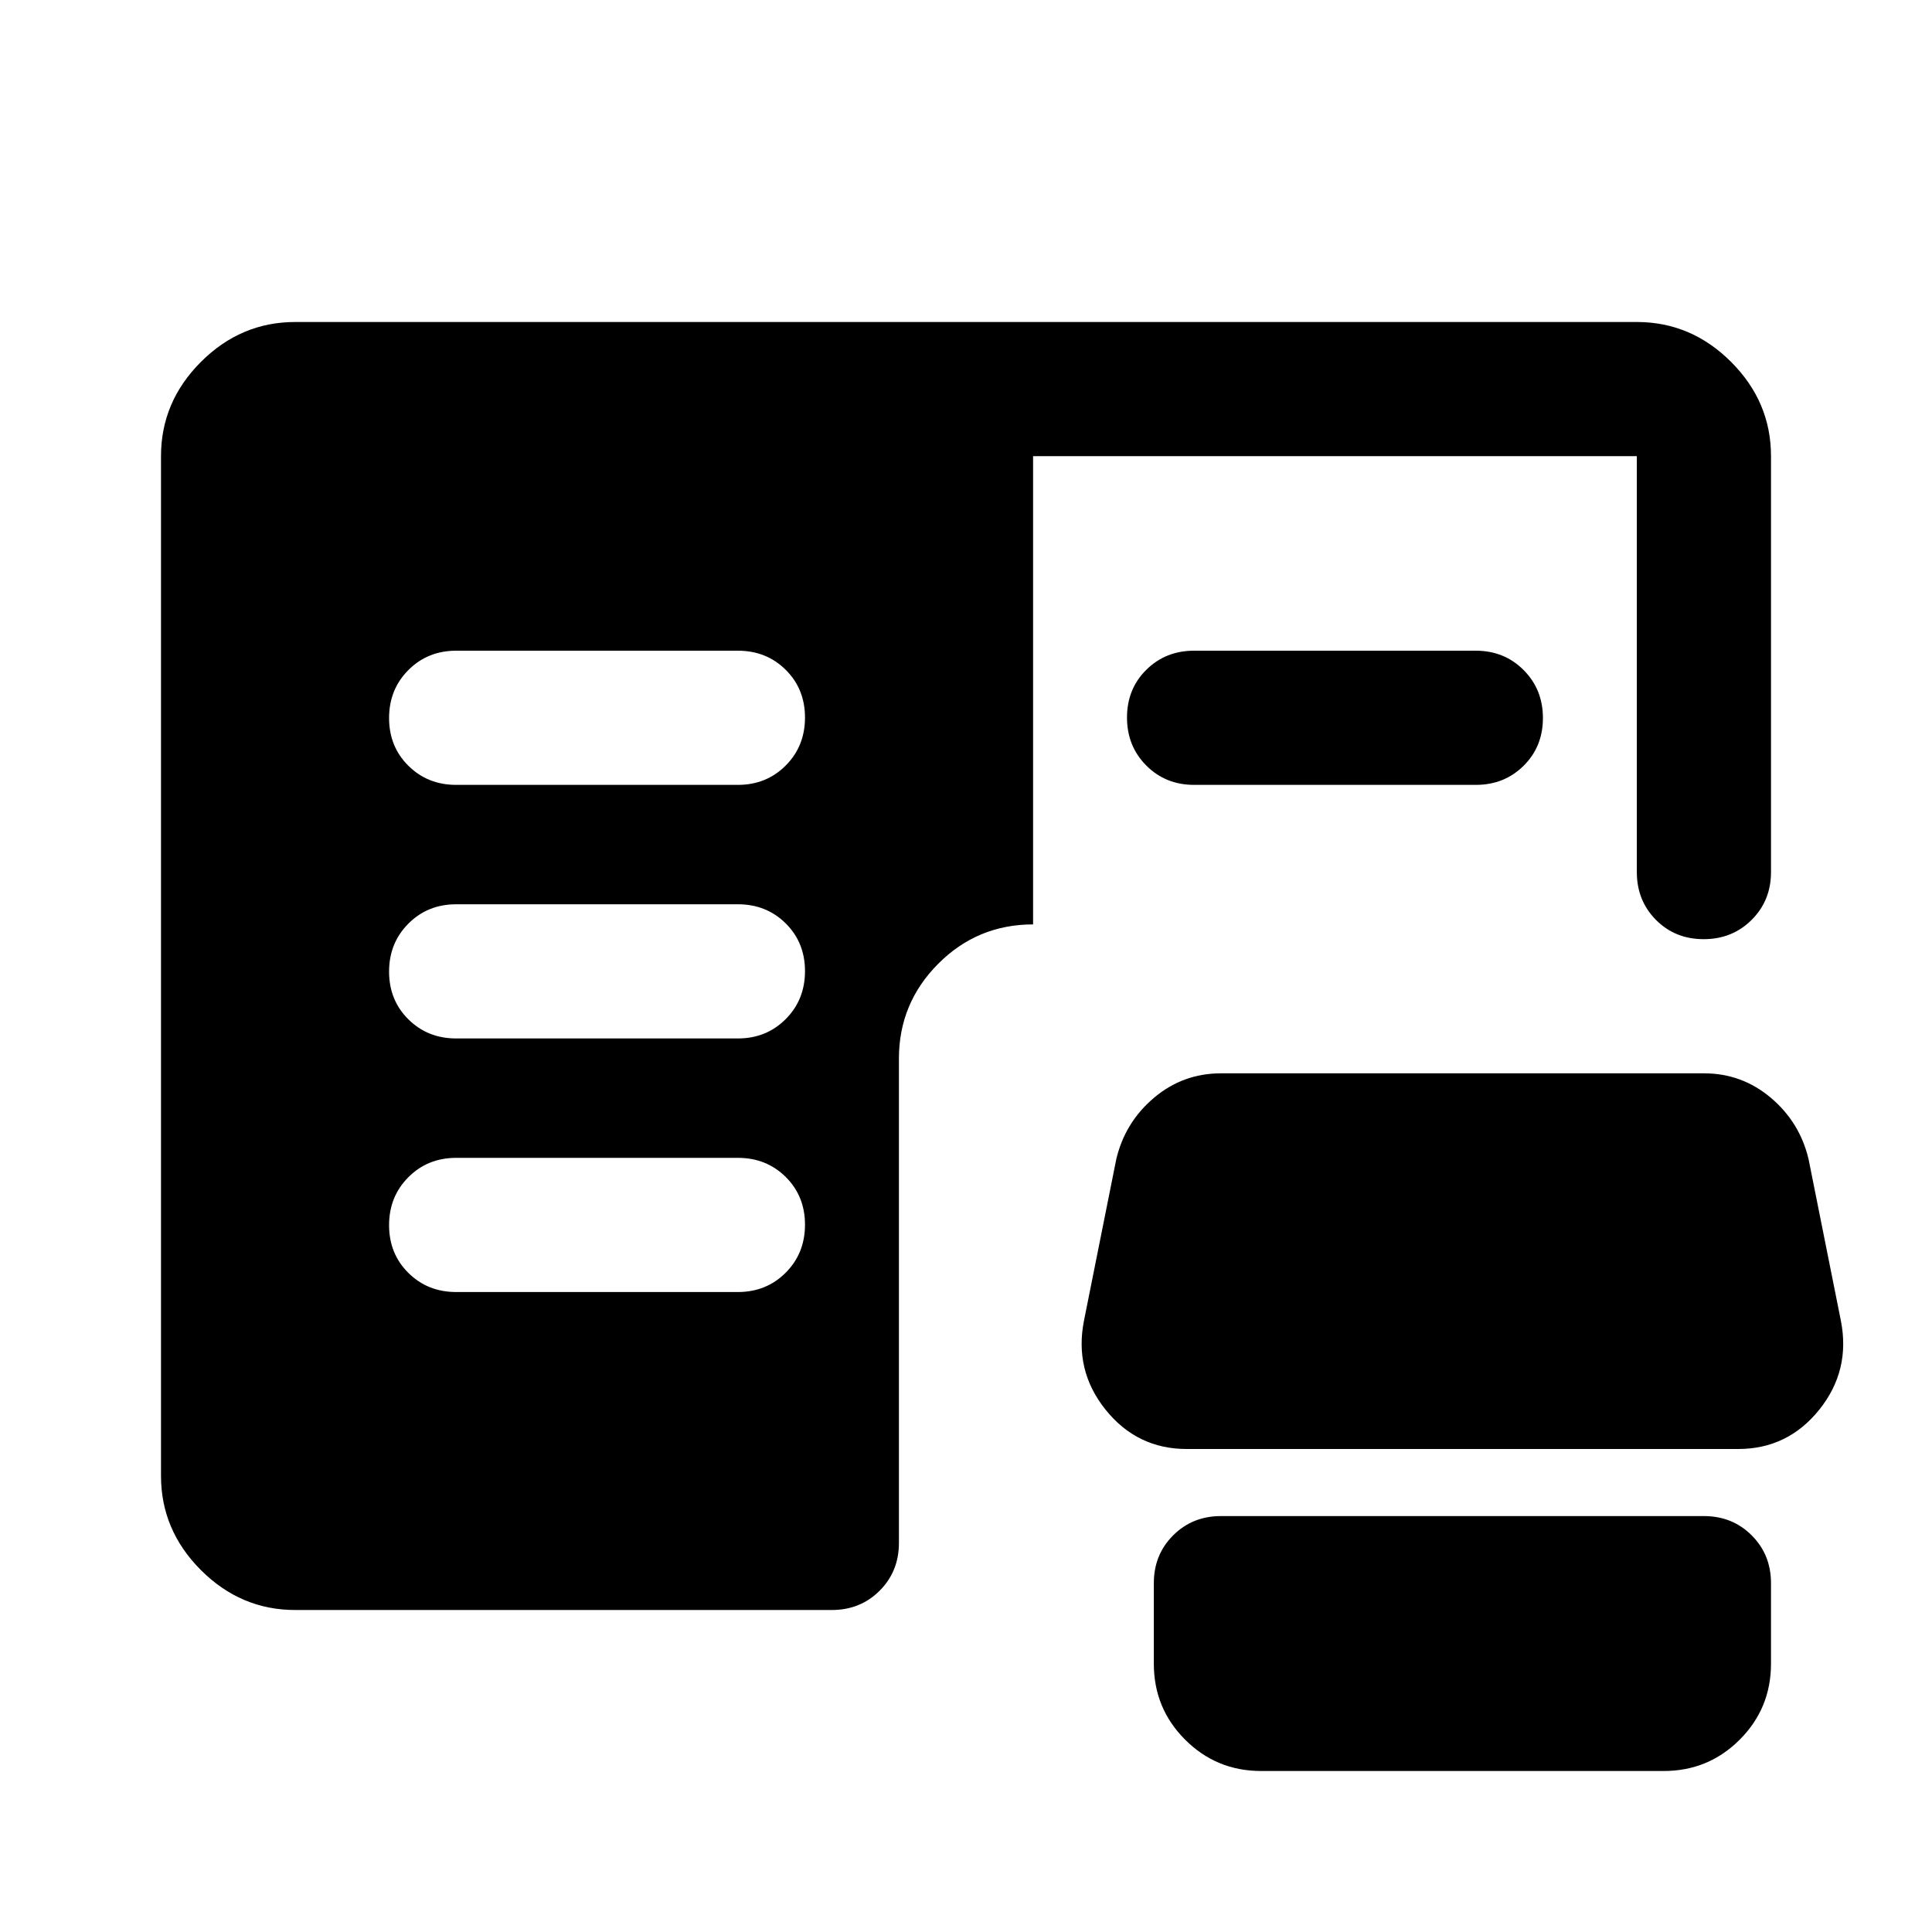 <svg xmlns="http://www.w3.org/2000/svg" height="40" viewBox="0 -960 960 960" width="40"><path d="M226.67-318h140q14.16 0 23.75-9.62 9.58-9.61 9.58-23.83 0-14.22-9.58-23.72-9.59-9.5-23.75-9.5h-140q-14.17 0-23.75 9.62-9.59 9.62-9.59 23.83 0 14.22 9.59 23.72 9.58 9.5 23.75 9.5Zm0-126h140q14.16 0 23.75-9.62 9.58-9.61 9.58-23.83 0-14.22-9.58-23.72-9.59-9.5-23.75-9.5h-140q-14.17 0-23.75 9.62-9.59 9.62-9.59 23.83 0 14.22 9.59 23.72 9.58 9.5 23.75 9.5Zm0-126h140q14.16 0 23.75-9.62 9.58-9.61 9.58-23.83 0-14.22-9.58-23.72-9.59-9.5-23.75-9.5h-140q-14.17 0-23.75 9.62-9.59 9.62-9.59 23.83 0 14.22 9.59 23.72 9.58 9.5 23.75 9.5Zm366.66 0q-14.16 0-23.75-9.62-9.58-9.61-9.58-23.83 0-14.22 9.58-23.72 9.59-9.5 23.75-9.5h140q14.17 0 23.75 9.62 9.59 9.62 9.59 23.83 0 14.22-9.59 23.72-9.58 9.5-23.75 9.5h-140ZM146.67-160q-27 0-46.84-19.83Q80-199.67 80-226.67v-506.66q0-27 19.83-46.84Q119.67-800 146.67-800h666.66q27 0 46.84 19.83Q880-760.33 880-733.33v206.66q0 14.17-9.62 23.75-9.61 9.59-23.83 9.59-14.22 0-23.72-9.59-9.5-9.58-9.5-23.75v-206.66h-300v232.66q-27.66 0-47.16 19.59-19.5 19.58-19.5 47.08v240.67q0 14.16-9.59 23.75-9.58 9.58-23.75 9.58H146.67Zm443-80q-24.67 0-40.34-19.56-15.66-19.55-10.66-44.44l16-80q4.33-18.33 18.72-30.5 14.39-12.17 33.28-12.17h240q18.88 0 33.27 12.17 14.39 12.17 18.73 30.5l16 80q5 24.89-10.67 44.44Q888.33-240 863.67-240h-274Zm37 160q-22.23 0-37.78-15.56-15.56-15.55-15.56-37.77v-40q0-14.17 9.59-23.75 9.58-9.59 23.75-9.59h240q14.16 0 23.75 9.59 9.58 9.58 9.58 23.75v40q0 22.22-15.56 37.77Q848.89-80 826.67-80h-200Z"/></svg>